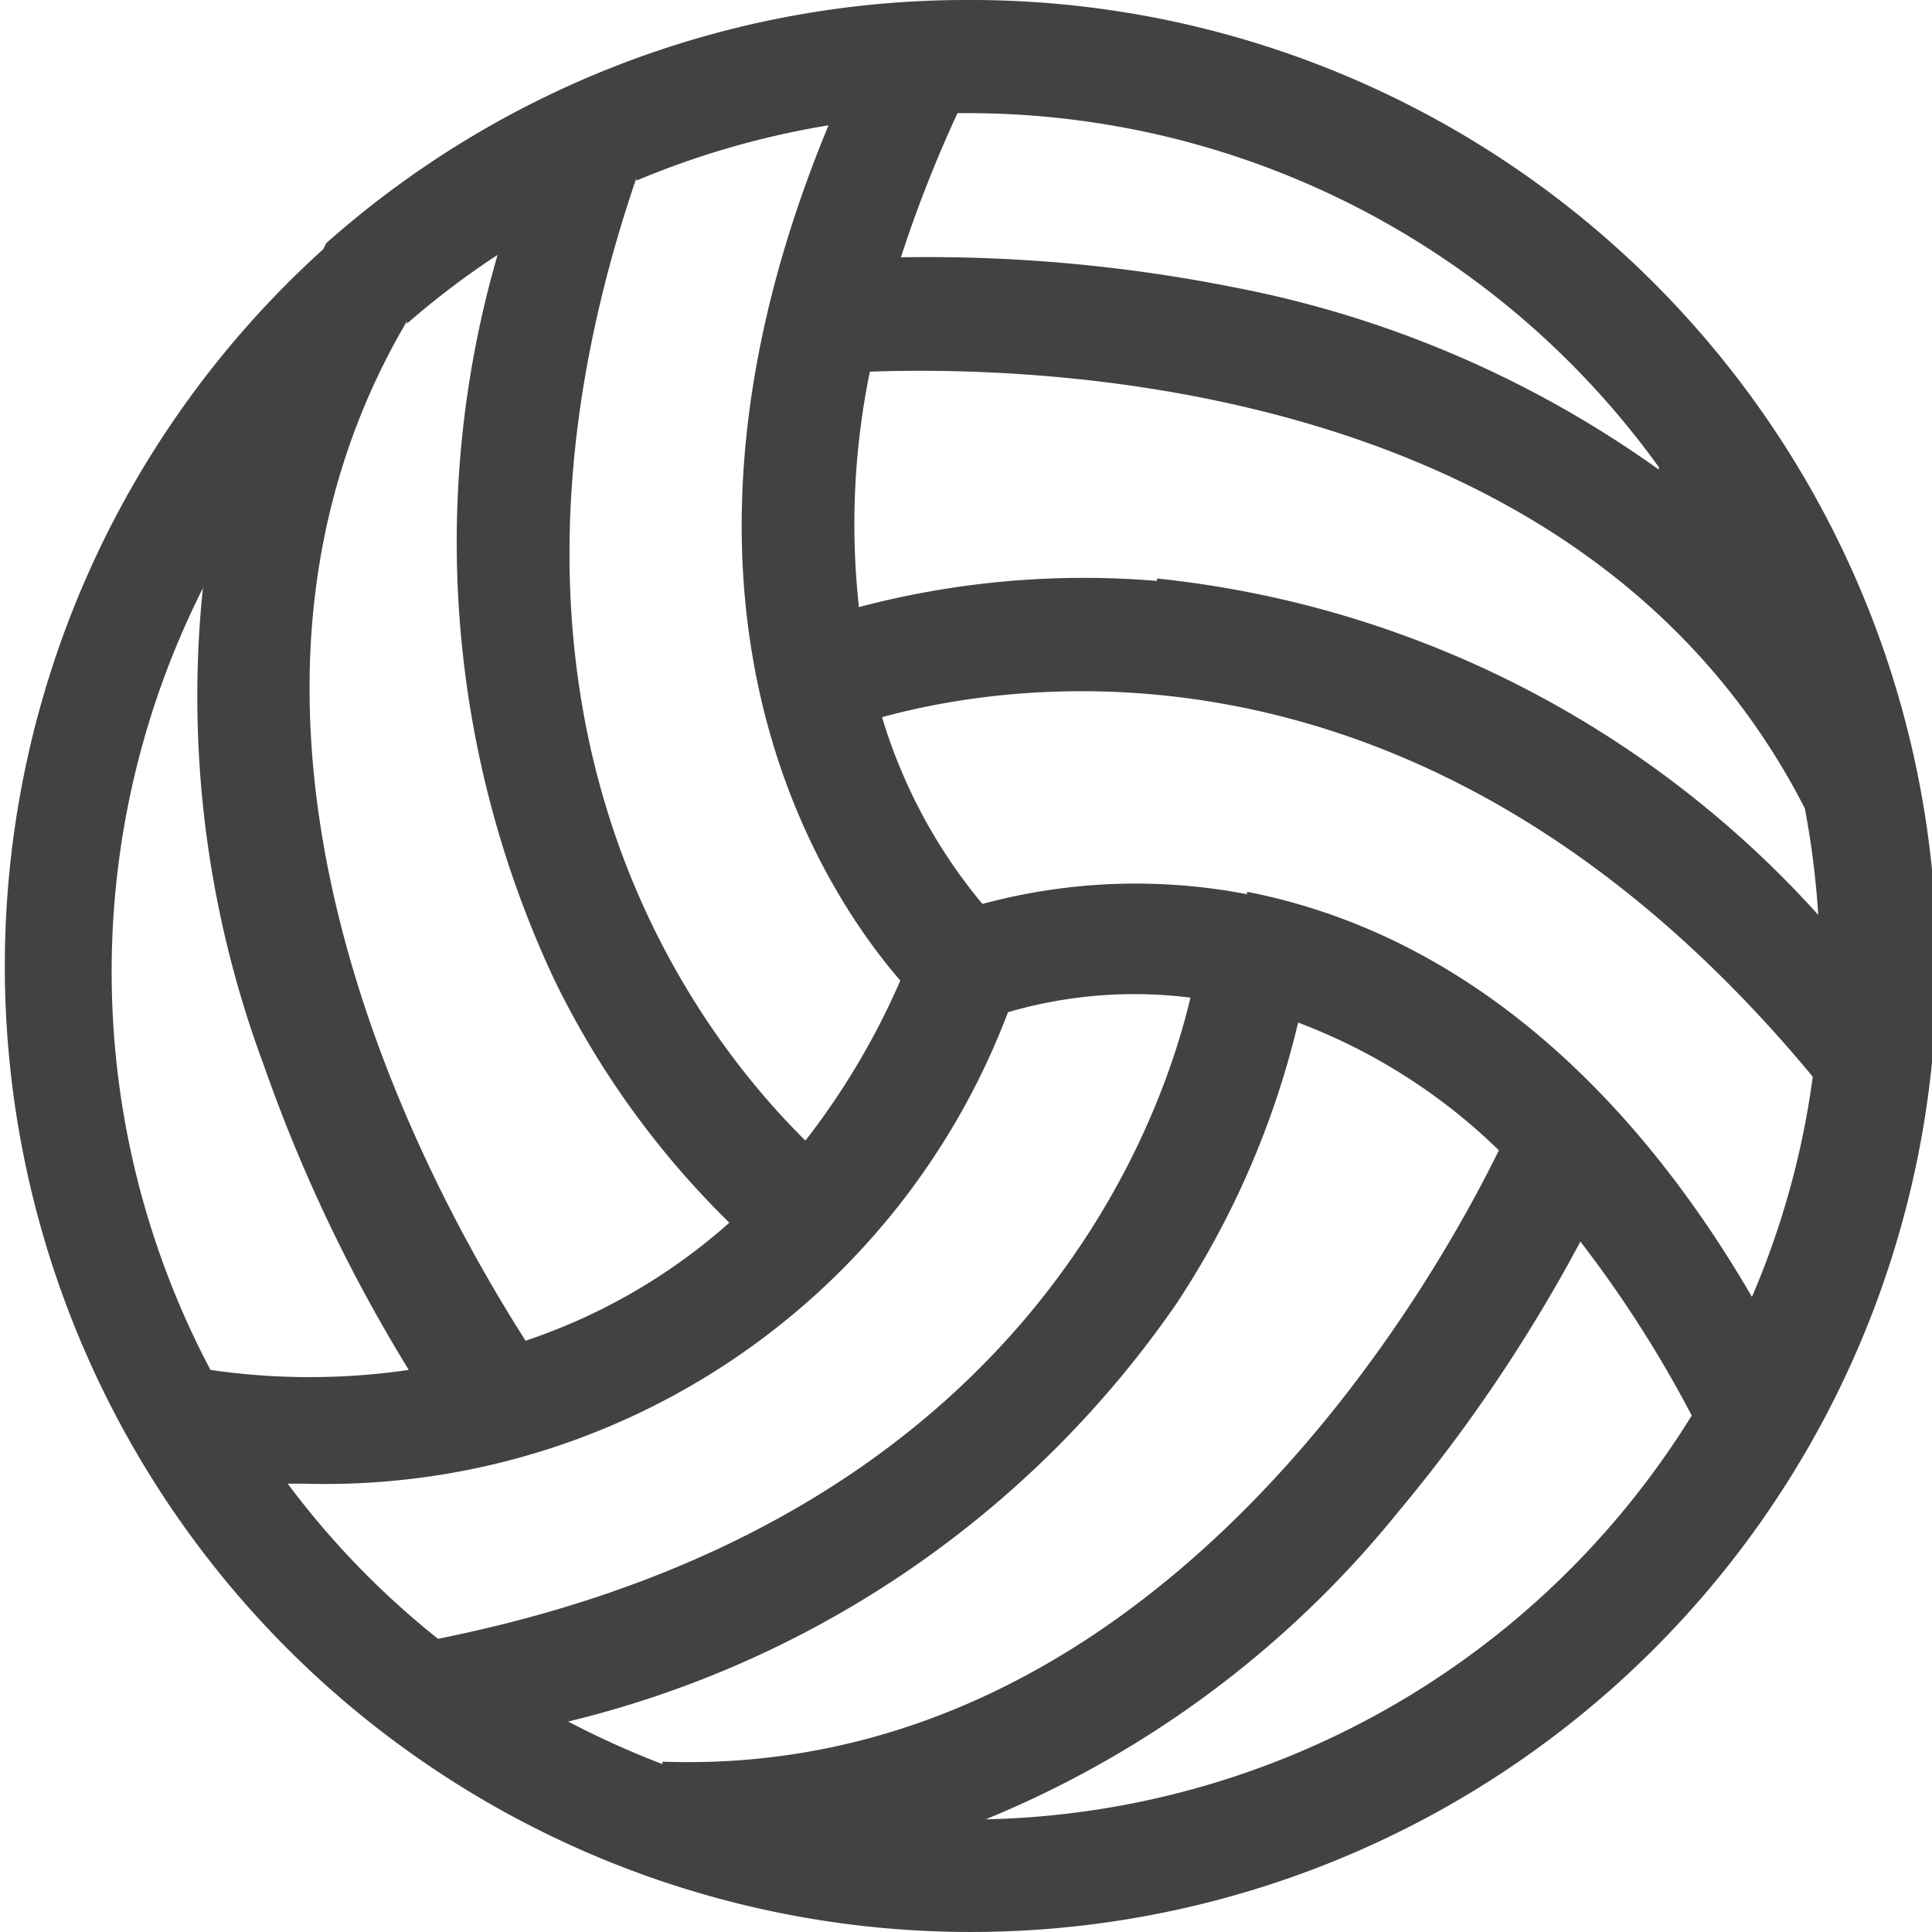 <svg xmlns="http://www.w3.org/2000/svg" viewBox="0 0 31.76 31.76"><path d="M259,155.15a15.85,15.85,0,0,0-10.53,4l0,0a.93.93,0,0,1-.05.1A15.88,15.88,0,1,0,259,155.15Zm-5,29v0a14.4,14.4,0,0,1-1.55-.7,17,17,0,0,0,10-6.87,14.42,14.42,0,0,0,2-4.62,9.55,9.55,0,0,1,3.3,2.1C266.41,176.79,261.86,184.39,254,184.11Zm9.61-14.3a9.66,9.66,0,0,0-4.35.16,8.69,8.69,0,0,1-1.65-3.07c2.29-.63,9.05-1.63,15.3,5.91a13.81,13.81,0,0,1-1,3.62C270.24,173.59,267.55,170.58,263.61,169.81Zm-13.81-9.38a13.57,13.57,0,0,1,1.49-1.13,16.93,16.93,0,0,0,.93,11.91,14.39,14.39,0,0,0,2.88,4,9.65,9.65,0,0,1-3.35,1.94C250.15,174.68,245.9,167.06,249.8,160.43Zm3.77-2.35a14,14,0,0,1,3.16-.91c-3.26,7.87-.09,12.59,1.18,14.06a12.18,12.18,0,0,1-1.56,2.63C254.58,172.15,250.53,167,253.57,158.08Zm8.56,6.58a14.46,14.46,0,0,0-4.9.43,12.43,12.43,0,0,1,.18-3.87c3.08-.11,11.82.24,15.37,7.18a14.18,14.18,0,0,1,.22,1.75A17,17,0,0,0,262.13,164.66Zm8.25-1.83a17.74,17.74,0,0,0-7-3,25.74,25.74,0,0,0-5.46-.49,21.36,21.36,0,0,1,.93-2.37H259A14,14,0,0,1,270.38,162.83Zm-23.93,1.9a17.37,17.37,0,0,0,1,7.9,25.85,25.85,0,0,0,2.38,5,11.29,11.29,0,0,1-3.26,0,14,14,0,0,1-.13-12.84Zm1.36,14.77h.3a12,12,0,0,0,11.57-7.75,7.4,7.4,0,0,1,3-.24c-.54,2.28-2.89,8.64-12.37,10.54A13.83,13.83,0,0,1,247.81,179.5Zm11.4,5.56a17,17,0,0,0,6.88-5.09,26,26,0,0,0,3-4.45,19.41,19.41,0,0,1,1.83,2.86A14,14,0,0,1,259.21,185.06Z" transform="translate(-243.11 -155.15)" style="fill:#424242"/></svg>